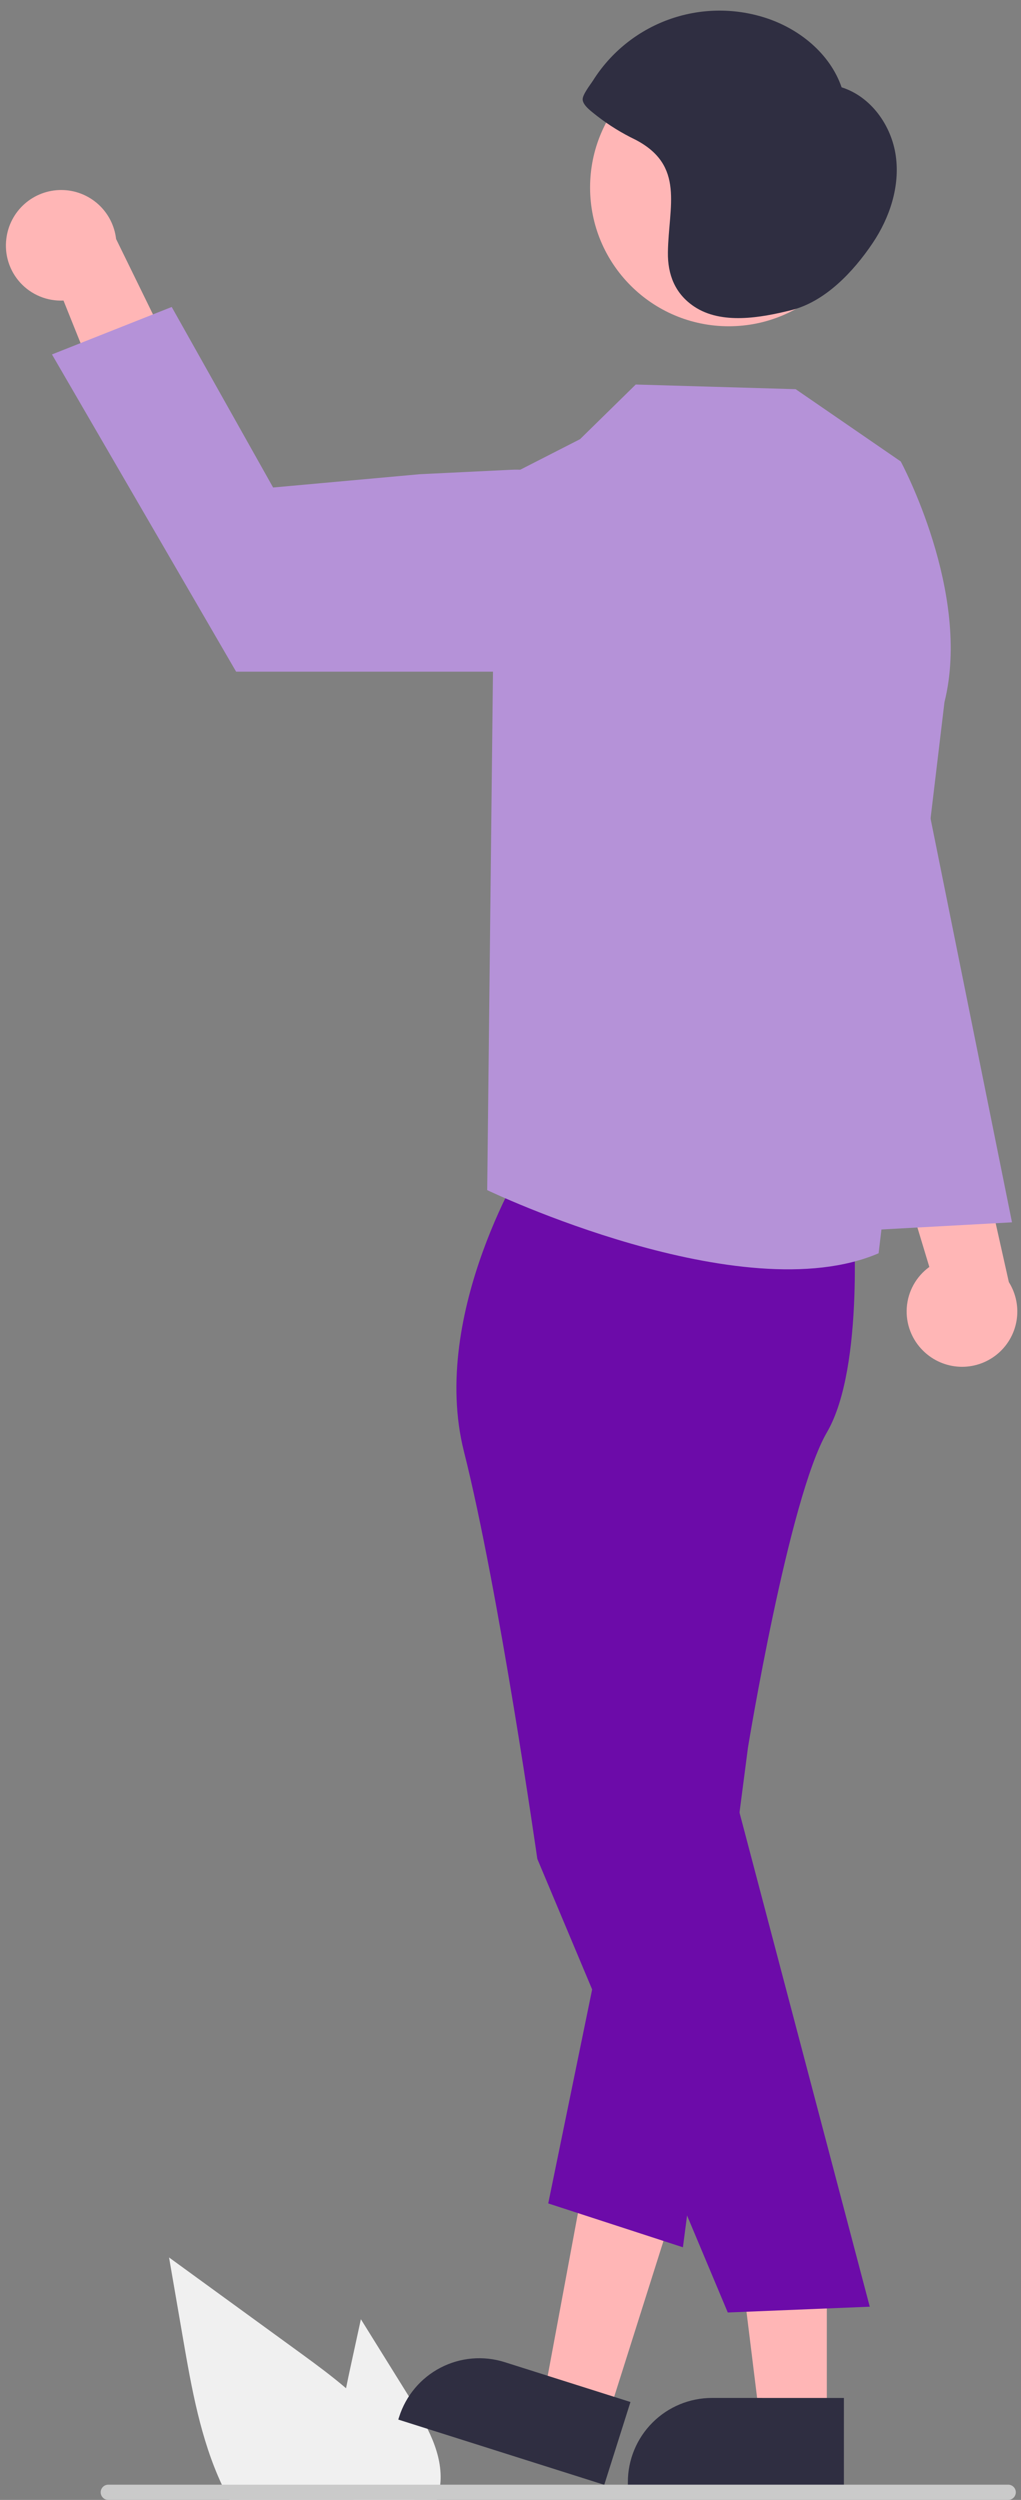 <svg width="96" height="235" viewBox="0 0 96 235" fill="none" xmlns="http://www.w3.org/2000/svg">
<rect x="0" y="0" width="96" height="235" fill="#808080" stroke="none"/>
<path d="M38.957 235H21.578C21.32 234.533 21.081 234.053 20.859 233.568C18.859 229.284 18.015 224.503 17.206 219.817L15.895 212.208C20.087 215.258 24.277 218.305 28.465 221.351C29.83 222.346 31.225 223.382 32.537 224.503C35.298 226.845 37.681 229.554 38.615 232.993C38.663 233.185 38.711 233.376 38.747 233.568C38.846 234.041 38.916 234.519 38.957 235Z" fill="#F0F0F0"/>
<path d="M41.394 233.568C41.395 233.598 41.393 233.628 41.388 233.658C41.33 234.116 41.221 234.566 41.065 235H33.261C33.016 234.54 32.808 234.061 32.639 233.568C32.402 232.91 32.231 232.229 32.13 231.537C31.87 229.186 32.008 226.808 32.537 224.503C32.686 223.754 32.848 222.999 33.01 222.256L33.932 218.014L38.549 225.437C40.094 227.924 41.699 230.662 41.394 233.568Z" fill="#F0F0F0"/>
<path d="M86.829 127.006C86.285 126.481 85.863 125.844 85.592 125.138C85.32 124.433 85.207 123.677 85.26 122.923C85.312 122.169 85.529 121.435 85.896 120.774C86.262 120.114 86.769 119.541 87.381 119.097L82.068 101.511L91.214 104.236L94.856 120.519C95.533 121.596 95.792 122.884 95.583 124.14C95.374 125.395 94.712 126.53 93.723 127.329C92.733 128.129 91.485 128.538 90.215 128.478C88.944 128.418 87.74 127.894 86.829 127.006Z" fill="#FFB6B6"/>
<path d="M0.598 22.425C0.501 23.175 0.569 23.936 0.799 24.657C1.028 25.377 1.412 26.038 1.924 26.594C2.436 27.149 3.064 27.586 3.763 27.872C4.462 28.159 5.215 28.289 5.97 28.253L12.812 45.302L18.247 37.455L10.916 22.467C10.771 21.203 10.168 20.036 9.221 19.187C8.273 18.338 7.048 17.866 5.776 17.861C4.504 17.856 3.274 18.317 2.32 19.159C1.366 20 0.753 21.162 0.598 22.425Z" fill="#FFB6B6"/>
<path d="M77.742 227.472H71.442L68.445 203.16L77.743 203.161L77.742 227.472Z" fill="#FFB6B6"/>
<path d="M79.348 233.582L59.035 233.582V233.325C59.035 231.227 59.868 229.215 61.351 227.731C62.834 226.248 64.845 225.414 66.942 225.414L79.349 225.415L79.348 233.582Z" fill="#2F2E41"/>
<path d="M57.126 227.272L51.12 225.37L55.597 201.286L64.461 204.094L57.126 227.272Z" fill="#FFB6B6"/>
<path d="M56.815 233.582L37.449 227.448L37.527 227.203C38.16 225.203 39.561 223.536 41.422 222.57C43.283 221.603 45.452 221.416 47.451 222.049L59.279 225.796L56.815 233.582Z" fill="#2F2E41"/>
<path d="M49.665 108.649C49.665 108.649 40.318 123.334 43.621 136.44C46.924 149.546 50.521 174.739 50.521 174.739L68.43 217.382L81.78 216.837L68.523 166.559L69.047 132.942C69.047 132.942 78.261 116.876 76.467 111.875C74.673 106.874 49.665 108.649 49.665 108.649Z" fill="#6C0BA9"/>
<path d="M80.203 113.899C80.203 113.899 81.353 128.467 77.755 134.637C74.158 140.806 70.326 164.288 70.326 164.288L64.212 211.252L51.548 207.129L62.347 154.511L70.835 113.122L80.203 113.899Z" fill="#6C0BA9"/>
<path d="M84.693 43.379L74.812 36.584L59.776 36.147L54.54 41.283L46.55 45.365L45.81 111.875C45.81 111.875 69.738 123.35 82.611 117.811L88.804 66C91.373 55.718 84.693 43.379 84.693 43.379Z" fill="#B592D8"/>
<path d="M48.557 63.139H22.201L4.886 33.318L16.145 28.856L25.68 45.827L39.481 44.577L48.098 44.16C49.479 44.093 50.858 44.329 52.138 44.851C53.419 45.373 54.569 46.169 55.51 47.182C56.451 48.196 57.159 49.403 57.585 50.719C58.011 52.035 58.145 53.428 57.976 54.801C57.691 57.1 56.577 59.217 54.843 60.752C53.108 62.288 50.873 63.136 48.557 63.139Z" fill="#B592D8"/>
<path d="M95.513 234.281C95.513 234.375 95.495 234.468 95.459 234.555C95.424 234.642 95.371 234.721 95.305 234.788C95.239 234.855 95.16 234.908 95.074 234.944C94.987 234.981 94.894 235 94.8 235H10.182C9.992 235 9.81 234.925 9.676 234.79C9.542 234.656 9.466 234.474 9.466 234.284C9.466 234.094 9.542 233.912 9.676 233.778C9.81 233.643 9.992 233.568 10.182 233.568H94.8C94.989 233.568 95.17 233.644 95.303 233.777C95.437 233.911 95.512 234.092 95.513 234.281Z" fill="#CACACA"/>
<path d="M68.52 30.67C75.72 30.67 81.557 24.83 81.557 17.626C81.557 10.423 75.72 4.583 68.52 4.583C61.32 4.583 55.483 10.423 55.483 17.626C55.483 24.83 61.32 30.67 68.52 30.67Z" fill="#FFB6B6"/>
<path d="M84.228 14.659C83.828 11.795 81.89 9.076 79.133 8.209C78.038 5.027 75.137 2.684 71.933 1.663C68.965 0.717 65.767 0.782 62.84 1.85C59.914 2.918 57.424 4.928 55.763 7.564C55.517 7.95 54.763 8.897 54.784 9.358C54.811 9.943 55.705 10.546 56.154 10.915C57.268 11.776 58.468 12.517 59.736 13.127C64.424 15.559 62.864 19.38 62.8 23.71C62.769 25.815 63.471 27.612 65.265 28.814C67.853 30.548 71.558 29.858 74.374 29.162C77.57 28.372 80.227 25.563 82.049 22.855C83.663 20.456 84.629 17.522 84.228 14.659Z" fill="#2F2E41"/>
<path d="M84.099 60.105L95.153 114.903L78.856 115.795L84.099 60.105Z" fill="#B592D8"/>
</svg>
